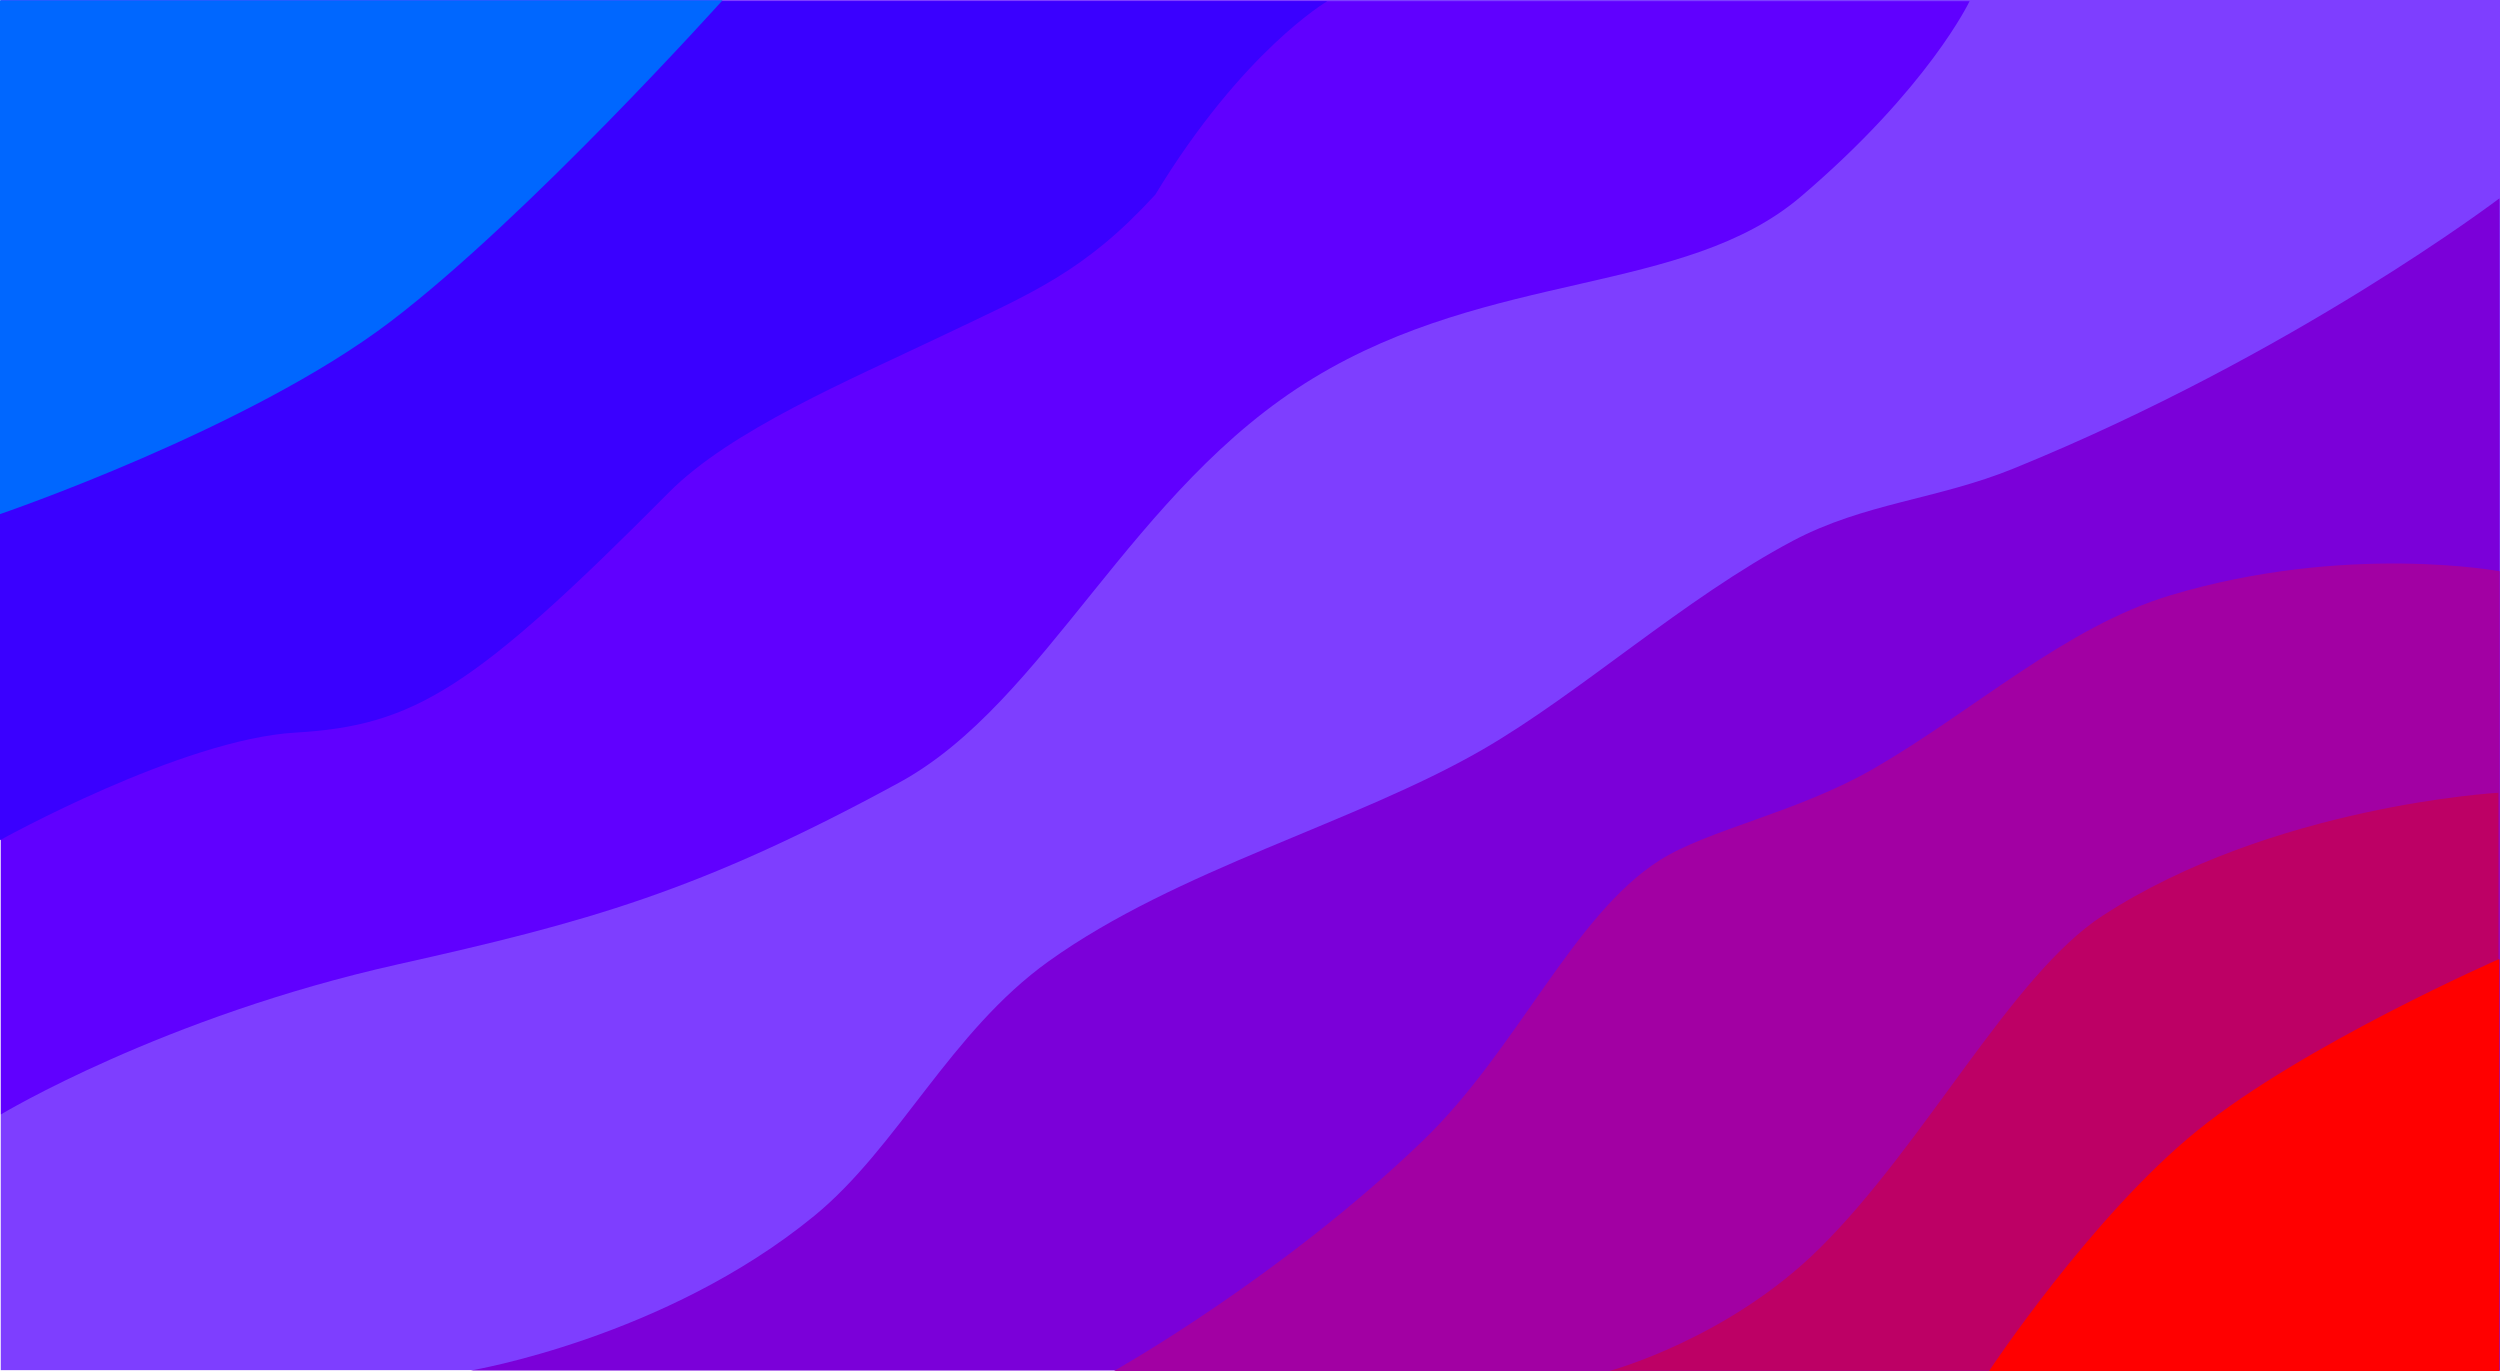 <svg version="1.1" xmlns="http://www.w3.org/2000/svg" xmlns:xlink="http://www.w3.org/1999/xlink" width="701.357" height="384.65" viewBox="0,0,701.357,384.65"><g transform="translate(112.703,10.691)"><g data-paper-data="{&quot;isPaintingLayer&quot;:true}" fill-rule="nonzero" stroke="none" stroke-width="0" stroke-linecap="butt" stroke-linejoin="miter" stroke-miterlimit="10" stroke-dasharray="" stroke-dashoffset="0" style="mix-blend-mode: normal"><path d="M-112.492,373.694v-384.384h701.147v384.384z" fill="#7e3eff"/><path d="M19.429,373.777c0,0 54.411,-9.086 96.267,-43.334c23.582,-19.296 38.136,-51.647 65.824,-71.474c36.026,-25.799 85.964,-38.72 121.693,-59.365c27.465,-15.87 56.511,-42.384 87.075,-58.581c19.982,-10.589 40.612,-11.61 61.874,-20.26c78.749,-32.037 136.336,-75.814 136.336,-75.814v328.829z" fill="#7b00d9"/><path d="M199.75,373.959c0,0 46.914,-26.286 86.768,-64.682c26.413,-25.447 42.147,-63.241 66.385,-78.627c13.598,-8.632 38.604,-13.354 60.029,-25.704c27.869,-16.064 53.836,-39.84 83.363,-48.659c49.288,-14.722 92.26,-6.717 92.26,-6.717v224.39z" fill="#a200a3"/><path d="M338.965,373.874c0,0 33.1,-8.899 58.843,-34.385c29.601,-29.306 53.83,-76.673 79.296,-93.243c47.613,-30.979 111.093,-34.535 111.093,-34.535v162.162z" fill="#bd0065"/><path d="M-112.453,301.955v-312.312h552.3c0,0 -11.446,24.275 -47.352,54.838c-32.611,27.759 -86.62,20.482 -136.704,50.887c-51.352,31.175 -74.863,90.953 -116.244,113.495c-56.101,30.561 -87.725,39.167 -140.57,50.975c-66.01,14.749 -111.43,42.118 -111.43,42.118z" fill="#6000ff"/><path d="M445.294,373.958c0,0 28.829,-43.557 58.559,-67.568c29.73,-24.01 84.599,-48.048 84.599,-48.048v115.616z" fill="#ff0000"/><path d="M-112.703,225.016v-235.373h372.372c0,0 -23.698,13.799 -48.275,54.288c-19.96,21.762 -34.542,27.53 -60.103,39.741c-25.501,12.183 -58.983,26.303 -76.307,43.746c-54.836,55.214 -71.436,65.482 -104.782,67.414c-32,1.855 -82.906,30.183 -82.906,30.183z" fill="#3a00ff"/><path d="M-112.703,133.537v-144.144h202.703c0,0 -54.51,60.706 -93.093,90.09c-39.685,30.224 -109.61,54.054 -109.61,54.054z" fill="#0067ff"/></g></g></svg>